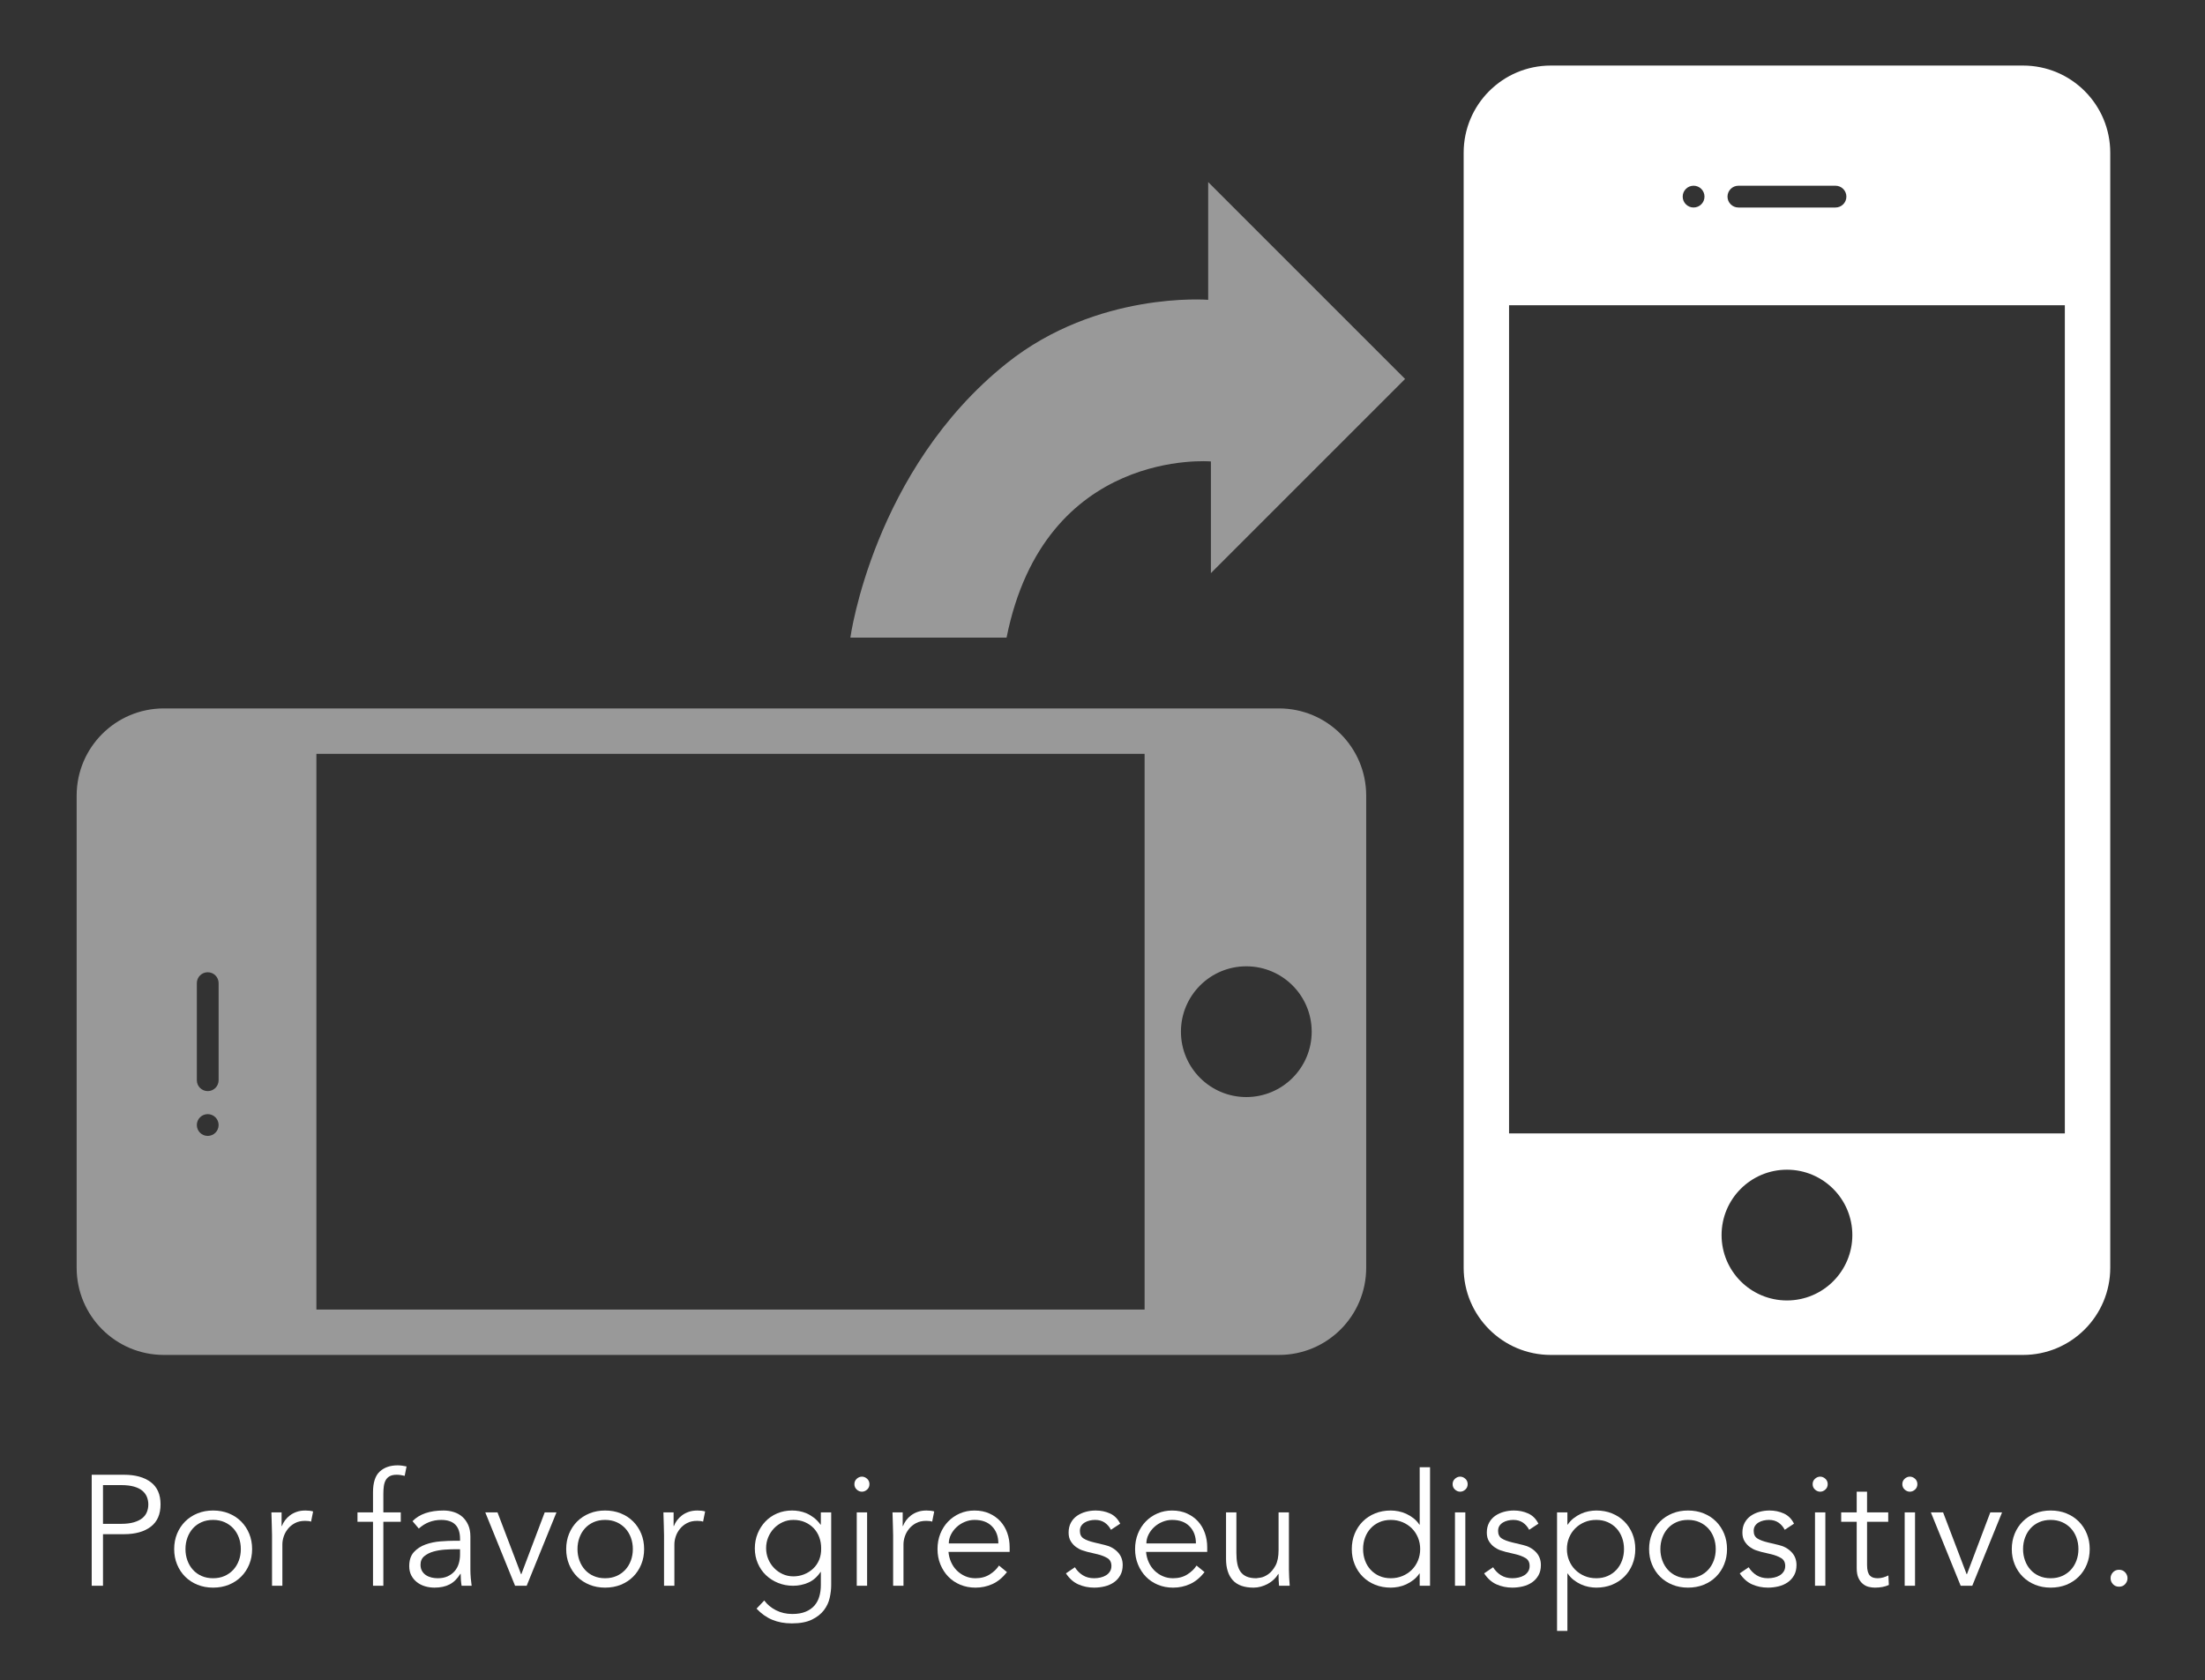 <?xml version="1.0" encoding="utf-8"?>
<!-- Generator: Adobe Illustrator 16.0.0, SVG Export Plug-In . SVG Version: 6.00 Build 0)  -->
<!DOCTYPE svg PUBLIC "-//W3C//DTD SVG 1.1//EN" "http://www.w3.org/Graphics/SVG/1.1/DTD/svg11.dtd">
<svg version="1.1" id="Layer_1" xmlns="http://www.w3.org/2000/svg" xmlns:xlink="http://www.w3.org/1999/xlink" x="0px" y="0px"
	 width="337.483px" height="257.202px" viewBox="0 0 337.483 257.202" enable-background="new 0 0 337.483 257.202"
	 xml:space="preserve">
<rect x="0" y="0" width="337.483" height="257.202" fill="#333333" stroke="none"/>
<g>
	<path opacity="0.5" fill="#FFFFFF" d="M195.756,108.44H25.075c-7.369,0-13.343,5.975-13.343,13.344v72.275
		c0,7.369,5.974,13.344,13.343,13.344h170.682c7.369,0,13.344-5.975,13.344-13.344v-72.275
		C209.1,114.416,203.125,108.44,195.756,108.44z M31.793,173.878c-0.921,0-1.668-0.747-1.668-1.668s0.747-1.668,1.668-1.668
		s1.668,0.747,1.668,1.668S32.714,173.878,31.793,173.878z M33.461,165.352c0,0.921-0.746,1.668-1.667,1.668
		s-1.668-0.747-1.668-1.668V150.49c0-0.919,0.747-1.666,1.668-1.666s1.667,0.747,1.667,1.666V165.352z M175.186,200.454H48.425
		v-85.063h126.761V200.454z M190.752,167.93c-5.525,0-10.006-4.48-10.006-10.008s4.48-10.007,10.006-10.007
		c5.527,0,10.008,4.479,10.008,10.007S196.28,167.93,190.752,167.93z"/>
	<path fill="#FFFFFF" d="M322.981,194.06V23.378c0-7.37-5.975-13.343-13.344-13.343h-72.275c-7.369,0-13.344,5.973-13.344,13.343
		V194.06c0,7.369,5.975,13.344,13.344,13.344h72.275C317.006,207.403,322.981,201.429,322.981,194.06z M257.543,30.096
		c0-0.921,0.746-1.668,1.668-1.668c0.92,0,1.668,0.747,1.668,1.668c0,0.92-0.748,1.667-1.668,1.667
		C258.29,31.764,257.543,31.017,257.543,30.096z M266.069,31.764c-0.92,0-1.668-0.746-1.668-1.667c0-0.921,0.748-1.668,1.668-1.668
		h14.861c0.92,0,1.666,0.747,1.666,1.668c0,0.922-0.746,1.667-1.666,1.667H266.069z M230.967,173.489V46.729h85.064v126.761H230.967
		z M263.493,189.057c0-5.527,4.479-10.008,10.006-10.008s10.008,4.48,10.008,10.008c0,5.526-4.48,10.007-10.008,10.007
		S263.493,194.583,263.493,189.057z"/>
	<path opacity="0.5" fill="#FFFFFF" d="M154.059,97.6h-23.906c0,0,3.492-25.644,23.906-41.976c13.9-11.12,30.857-9.729,30.857-9.729
		V27.872l30.137,30.138l-29.721,29.721V70.635C185.333,70.635,159.897,68.411,154.059,97.6z"/>
</g>
<g>
	<path fill="#FFFFFF" d="M14.036,225.745h4.944c1.728,0,3.092,0.376,4.092,1.128s1.5,1.888,1.5,3.407c0,1.521-0.5,2.66-1.5,3.42
		c-1,0.761-2.364,1.141-4.092,1.141h-3.216v7.896h-1.728V225.745z M15.764,233.257h2.784c0.768,0,1.42-0.08,1.956-0.24
		s0.964-0.371,1.284-0.636c0.32-0.265,0.552-0.576,0.696-0.937c0.144-0.359,0.216-0.747,0.216-1.164c0-0.399-0.072-0.779-0.216-1.14
		s-0.376-0.676-0.696-0.948c-0.32-0.271-0.748-0.483-1.284-0.636c-0.536-0.151-1.188-0.228-1.956-0.228h-2.784V233.257z"/>
	<path fill="#FFFFFF" d="M38.587,237.12c0,0.85-0.148,1.633-0.444,2.353c-0.296,0.72-0.708,1.345-1.236,1.872
		c-0.528,0.528-1.156,0.94-1.884,1.236c-0.729,0.295-1.532,0.443-2.412,0.443c-0.864,0-1.66-0.148-2.388-0.443
		c-0.728-0.296-1.356-0.708-1.884-1.236c-0.528-0.527-0.94-1.152-1.236-1.872c-0.296-0.72-0.444-1.503-0.444-2.353
		c0-0.848,0.148-1.631,0.444-2.352c0.296-0.72,0.708-1.344,1.236-1.871c0.528-0.529,1.156-0.94,1.884-1.236
		c0.728-0.297,1.524-0.444,2.388-0.444c0.88,0,1.684,0.147,2.412,0.444c0.728,0.296,1.356,0.707,1.884,1.236
		c0.528,0.527,0.94,1.151,1.236,1.871C38.439,235.489,38.587,236.272,38.587,237.12z M36.859,237.12c0-0.623-0.1-1.207-0.3-1.752
		c-0.2-0.543-0.484-1.016-0.852-1.416c-0.369-0.398-0.812-0.715-1.332-0.947c-0.521-0.232-1.108-0.348-1.764-0.348
		c-0.656,0-1.244,0.115-1.764,0.348s-0.96,0.549-1.32,0.947c-0.36,0.4-0.64,0.873-0.84,1.416c-0.2,0.545-0.3,1.129-0.3,1.752
		c0,0.625,0.1,1.209,0.3,1.753c0.2,0.544,0.48,1.017,0.84,1.415c0.36,0.4,0.8,0.717,1.32,0.949c0.52,0.231,1.108,0.348,1.764,0.348
		c0.656,0,1.244-0.116,1.764-0.348c0.52-0.232,0.963-0.549,1.332-0.949c0.368-0.398,0.651-0.871,0.852-1.415
		S36.859,237.745,36.859,237.12z"/>
	<path fill="#FFFFFF" d="M41.635,235.009c0-0.496-0.012-1-0.036-1.512s-0.044-1.176-0.06-1.992h1.56v2.088h0.048
		c0.111-0.304,0.271-0.596,0.48-0.876c0.208-0.28,0.459-0.532,0.756-0.756c0.296-0.224,0.64-0.403,1.032-0.54
		c0.392-0.136,0.836-0.204,1.332-0.204c0.448,0,0.84,0.048,1.176,0.144l-0.312,1.561c-0.208-0.08-0.512-0.12-0.912-0.12
		c-0.608,0-1.128,0.116-1.56,0.349c-0.432,0.231-0.792,0.527-1.08,0.887c-0.288,0.361-0.5,0.749-0.636,1.164
		c-0.136,0.417-0.204,0.816-0.204,1.201v6.336h-1.584V235.009z"/>
	<path fill="#FFFFFF" d="M61.338,232.944h-2.664v9.793H57.09v-9.793h-2.376v-1.439h2.376v-3.072c0-1.488,0.344-2.547,1.032-3.18
		c0.688-0.632,1.6-0.948,2.736-0.948c0.224,0,0.452,0.017,0.684,0.048c0.231,0.033,0.459,0.072,0.684,0.12l-0.288,1.44
		c-0.192-0.049-0.392-0.088-0.6-0.12s-0.416-0.048-0.624-0.048c-0.432,0-0.784,0.072-1.056,0.216s-0.48,0.348-0.624,0.612
		c-0.144,0.264-0.24,0.572-0.288,0.924c-0.048,0.352-0.072,0.729-0.072,1.128v2.88h2.664V232.944z"/>
	<path fill="#FFFFFF" d="M70.411,235.849v-0.287c0-1.937-0.96-2.904-2.88-2.904c-1.312,0-2.456,0.439-3.432,1.32l-0.96-1.129
		c1.056-1.088,2.64-1.632,4.752-1.632c0.543,0,1.068,0.08,1.572,0.24c0.504,0.159,0.94,0.403,1.308,0.731
		c0.368,0.328,0.664,0.74,0.888,1.236s0.336,1.088,0.336,1.775v5.017c0,0.433,0.02,0.884,0.06,1.356
		c0.04,0.472,0.084,0.859,0.132,1.164H70.65c-0.048-0.272-0.084-0.568-0.108-0.889s-0.036-0.632-0.036-0.936h-0.048
		c-0.464,0.752-1.012,1.292-1.644,1.619c-0.632,0.328-1.404,0.492-2.316,0.492c-0.496,0-0.976-0.068-1.44-0.203
		c-0.464-0.137-0.876-0.344-1.236-0.625c-0.36-0.279-0.648-0.623-0.864-1.031c-0.216-0.408-0.324-0.885-0.324-1.428
		c0-0.912,0.236-1.629,0.708-2.148c0.472-0.52,1.064-0.908,1.776-1.164c0.711-0.256,1.472-0.416,2.28-0.48
		c0.808-0.063,1.548-0.096,2.22-0.096H70.411z M69.594,237.146c-0.4,0-0.9,0.02-1.5,0.059c-0.6,0.041-1.176,0.137-1.728,0.289
		c-0.552,0.152-1.024,0.388-1.416,0.707c-0.392,0.32-0.588,0.761-0.588,1.32c0,0.369,0.076,0.684,0.228,0.948
		c0.152,0.265,0.356,0.479,0.612,0.647c0.255,0.168,0.54,0.289,0.852,0.361c0.312,0.071,0.628,0.107,0.948,0.107
		c0.576,0,1.076-0.096,1.5-0.288c0.424-0.192,0.78-0.452,1.068-0.78s0.5-0.711,0.636-1.152c0.136-0.439,0.204-0.907,0.204-1.403
		v-0.815H69.594z"/>
	<path fill="#FFFFFF" d="M80.61,242.737h-1.776l-4.56-11.232h1.872l3.6,9.456h0.048l3.576-9.456h1.8L80.61,242.737z"/>
	<path fill="#FFFFFF" d="M98.586,237.12c0,0.85-0.148,1.633-0.444,2.353c-0.296,0.72-0.708,1.345-1.236,1.872
		c-0.528,0.528-1.156,0.94-1.884,1.236c-0.729,0.295-1.532,0.443-2.412,0.443c-0.864,0-1.66-0.148-2.388-0.443
		c-0.728-0.296-1.356-0.708-1.884-1.236c-0.528-0.527-0.94-1.152-1.236-1.872c-0.296-0.72-0.444-1.503-0.444-2.353
		c0-0.848,0.148-1.631,0.444-2.352c0.296-0.72,0.708-1.344,1.236-1.871c0.528-0.529,1.156-0.94,1.884-1.236
		c0.728-0.297,1.524-0.444,2.388-0.444c0.88,0,1.684,0.147,2.412,0.444c0.728,0.296,1.356,0.707,1.884,1.236
		c0.528,0.527,0.94,1.151,1.236,1.871C98.438,235.489,98.586,236.272,98.586,237.12z M96.858,237.12c0-0.623-0.1-1.207-0.3-1.752
		c-0.2-0.543-0.484-1.016-0.852-1.416c-0.369-0.398-0.812-0.715-1.332-0.947c-0.521-0.232-1.108-0.348-1.764-0.348
		c-0.656,0-1.244,0.115-1.764,0.348s-0.96,0.549-1.32,0.947c-0.36,0.4-0.64,0.873-0.84,1.416c-0.2,0.545-0.3,1.129-0.3,1.752
		c0,0.625,0.1,1.209,0.3,1.753c0.2,0.544,0.48,1.017,0.84,1.415c0.36,0.4,0.8,0.717,1.32,0.949c0.52,0.231,1.108,0.348,1.764,0.348
		c0.656,0,1.244-0.116,1.764-0.348c0.52-0.232,0.963-0.549,1.332-0.949c0.368-0.398,0.651-0.871,0.852-1.415
		S96.858,237.745,96.858,237.12z"/>
	<path fill="#FFFFFF" d="M101.634,235.009c0-0.496-0.012-1-0.036-1.512s-0.044-1.176-0.06-1.992h1.56v2.088h0.048
		c0.111-0.304,0.271-0.596,0.48-0.876c0.208-0.28,0.459-0.532,0.756-0.756c0.296-0.224,0.64-0.403,1.032-0.54
		c0.392-0.136,0.836-0.204,1.332-0.204c0.448,0,0.84,0.048,1.176,0.144l-0.312,1.561c-0.208-0.08-0.512-0.12-0.912-0.12
		c-0.608,0-1.128,0.116-1.56,0.349c-0.432,0.231-0.792,0.527-1.08,0.887c-0.288,0.361-0.5,0.749-0.636,1.164
		c-0.136,0.417-0.204,0.816-0.204,1.201v6.336h-1.584V235.009z"/>
	<path fill="#FFFFFF" d="M116.969,244.993c0.464,0.623,1.068,1.123,1.812,1.5c0.744,0.375,1.572,0.563,2.484,0.563
		c0.8,0,1.479-0.116,2.04-0.348c0.56-0.232,1.012-0.548,1.356-0.948c0.344-0.4,0.592-0.868,0.744-1.404
		c0.152-0.535,0.228-1.107,0.228-1.716v-2.016h-0.048c-0.512,0.768-1.136,1.312-1.872,1.632s-1.512,0.48-2.328,0.48
		c-0.816,0-1.58-0.145-2.292-0.433s-1.332-0.685-1.86-1.188s-0.944-1.107-1.248-1.812c-0.304-0.704-0.456-1.464-0.456-2.28
		c0-0.815,0.144-1.575,0.432-2.279s0.684-1.32,1.188-1.848c0.504-0.529,1.104-0.94,1.8-1.236c0.696-0.297,1.46-0.444,2.292-0.444
		c0.336,0,0.692,0.032,1.068,0.097c0.375,0.063,0.752,0.176,1.128,0.336c0.375,0.16,0.748,0.38,1.116,0.659
		c0.368,0.28,0.712,0.636,1.032,1.068h0.048v-1.872h1.584v11.136c0,0.608-0.076,1.256-0.228,1.944
		c-0.152,0.688-0.448,1.32-0.888,1.896c-0.44,0.575-1.052,1.055-1.836,1.439c-0.784,0.384-1.809,0.576-3.072,0.576
		c-1.12,0-2.12-0.185-3-0.553c-0.88-0.367-1.68-0.936-2.4-1.703L116.969,244.993z M117.257,236.978c0,0.592,0.108,1.147,0.324,1.668
		c0.216,0.52,0.512,0.976,0.888,1.367c0.376,0.393,0.816,0.705,1.32,0.936c0.504,0.232,1.052,0.349,1.644,0.349
		c0.576,0,1.124-0.104,1.644-0.312c0.52-0.209,0.979-0.5,1.38-0.877c0.4-0.375,0.708-0.828,0.924-1.355
		c0.216-0.528,0.316-1.119,0.3-1.775c0-0.592-0.096-1.148-0.288-1.669c-0.192-0.52-0.472-0.976-0.84-1.368
		c-0.368-0.392-0.816-0.703-1.344-0.936s-1.12-0.348-1.776-0.348c-0.592,0-1.14,0.115-1.644,0.348s-0.944,0.544-1.32,0.936
		c-0.376,0.393-0.672,0.849-0.888,1.368C117.365,235.829,117.257,236.386,117.257,236.978z"/>
	<path fill="#FFFFFF" d="M133.073,227.185c0,0.336-0.12,0.612-0.36,0.828c-0.24,0.217-0.504,0.324-0.792,0.324
		s-0.552-0.107-0.792-0.324c-0.24-0.216-0.36-0.492-0.36-0.828s0.12-0.611,0.36-0.828c0.24-0.216,0.504-0.324,0.792-0.324
		s0.552,0.108,0.792,0.324C132.953,226.573,133.073,226.849,133.073,227.185z M132.713,242.737h-1.584v-11.232h1.584V242.737z"/>
	<path fill="#FFFFFF" d="M136.697,235.009c0-0.496-0.012-1-0.036-1.512s-0.044-1.176-0.06-1.992h1.56v2.088h0.048
		c0.111-0.304,0.271-0.596,0.48-0.876c0.208-0.28,0.459-0.532,0.756-0.756c0.296-0.224,0.64-0.403,1.032-0.54
		c0.392-0.136,0.836-0.204,1.332-0.204c0.448,0,0.84,0.048,1.176,0.144l-0.312,1.561c-0.208-0.08-0.512-0.12-0.912-0.12
		c-0.608,0-1.128,0.116-1.56,0.349c-0.432,0.231-0.792,0.527-1.08,0.887c-0.288,0.361-0.5,0.749-0.636,1.164
		c-0.136,0.417-0.204,0.816-0.204,1.201v6.336h-1.584V235.009z"/>
	<path fill="#FFFFFF" d="M145.169,237.553c0.048,0.561,0.184,1.089,0.408,1.584c0.224,0.496,0.52,0.925,0.888,1.284
		s0.792,0.645,1.272,0.852c0.48,0.209,1,0.312,1.56,0.312c0.848,0,1.58-0.195,2.196-0.588c0.616-0.393,1.084-0.844,1.404-1.356
		l1.224,1.009c-0.672,0.848-1.413,1.455-2.22,1.823c-0.808,0.368-1.676,0.552-2.604,0.552c-0.832,0-1.604-0.148-2.316-0.443
		c-0.712-0.296-1.324-0.708-1.836-1.236c-0.512-0.527-0.916-1.152-1.212-1.872c-0.296-0.72-0.444-1.503-0.444-2.353
		c0-0.848,0.144-1.631,0.432-2.352c0.288-0.72,0.688-1.344,1.2-1.871c0.512-0.529,1.112-0.94,1.8-1.236
		c0.688-0.297,1.432-0.444,2.232-0.444c0.848,0,1.608,0.152,2.28,0.456c0.672,0.305,1.236,0.708,1.692,1.212
		s0.804,1.097,1.044,1.776c0.24,0.68,0.36,1.404,0.36,2.172v0.72H145.169z M152.801,236.257c0-1.072-0.32-1.939-0.96-2.604
		c-0.64-0.664-1.536-0.996-2.688-0.996c-0.512,0-1.008,0.1-1.488,0.3s-0.9,0.468-1.26,0.804c-0.36,0.336-0.648,0.721-0.864,1.152
		c-0.216,0.432-0.324,0.88-0.324,1.344H152.801z"/>
	<path fill="#FFFFFF" d="M170.033,234.169c-0.24-0.464-0.561-0.832-0.959-1.104c-0.4-0.272-0.889-0.408-1.465-0.408
		c-0.271,0-0.549,0.031-0.828,0.096s-0.531,0.164-0.756,0.3s-0.404,0.308-0.54,0.517c-0.136,0.207-0.204,0.464-0.204,0.768
		c0,0.527,0.184,0.912,0.553,1.152c0.367,0.24,0.92,0.447,1.656,0.623l1.607,0.385c0.783,0.176,1.436,0.531,1.956,1.068
		c0.52,0.535,0.78,1.203,0.78,2.004c0,0.607-0.125,1.132-0.373,1.571c-0.248,0.44-0.575,0.8-0.983,1.08s-0.876,0.484-1.403,0.612
		c-0.529,0.127-1.064,0.191-1.609,0.191c-0.863,0-1.668-0.164-2.411-0.492c-0.744-0.327-1.38-0.891-1.908-1.691l1.368-0.936
		c0.32,0.512,0.724,0.92,1.212,1.224c0.487,0.304,1.067,0.456,1.739,0.456c0.32,0,0.641-0.036,0.961-0.107
		c0.32-0.072,0.604-0.185,0.852-0.337c0.248-0.151,0.447-0.348,0.6-0.588c0.152-0.239,0.229-0.52,0.229-0.84
		c0-0.56-0.208-0.964-0.624-1.212s-0.921-0.444-1.512-0.588l-1.536-0.36c-0.191-0.048-0.452-0.128-0.78-0.239
		c-0.328-0.112-0.647-0.28-0.96-0.505c-0.312-0.224-0.58-0.516-0.804-0.876c-0.225-0.359-0.336-0.804-0.336-1.332
		c0-0.576,0.116-1.08,0.348-1.512s0.544-0.783,0.937-1.057c0.392-0.271,0.836-0.475,1.332-0.611
		c0.495-0.136,1.008-0.204,1.535-0.204c0.784,0,1.512,0.152,2.185,0.456c0.672,0.305,1.191,0.824,1.56,1.561L170.033,234.169z"/>
	<path fill="#FFFFFF" d="M175.409,237.553c0.048,0.561,0.184,1.089,0.408,1.584c0.224,0.496,0.52,0.925,0.888,1.284
		s0.792,0.645,1.271,0.852c0.48,0.209,1,0.312,1.561,0.312c0.848,0,1.58-0.195,2.195-0.588c0.617-0.393,1.084-0.844,1.404-1.356
		l1.225,1.009c-0.672,0.848-1.412,1.455-2.221,1.823c-0.808,0.368-1.676,0.552-2.604,0.552c-0.832,0-1.604-0.148-2.316-0.443
		c-0.712-0.296-1.324-0.708-1.836-1.236c-0.512-0.527-0.916-1.152-1.211-1.872c-0.297-0.72-0.445-1.503-0.445-2.353
		c0-0.848,0.145-1.631,0.433-2.352c0.288-0.72,0.688-1.344,1.2-1.871c0.512-0.529,1.111-0.94,1.8-1.236
		c0.688-0.297,1.432-0.444,2.231-0.444c0.849,0,1.608,0.152,2.281,0.456c0.672,0.305,1.235,0.708,1.691,1.212
		s0.804,1.097,1.044,1.776c0.239,0.68,0.36,1.404,0.36,2.172v0.72H175.409z M183.041,236.257c0-1.072-0.32-1.939-0.96-2.604
		s-1.536-0.996-2.688-0.996c-0.512,0-1.008,0.1-1.487,0.3s-0.899,0.468-1.261,0.804c-0.359,0.336-0.647,0.721-0.863,1.152
		c-0.217,0.432-0.324,0.88-0.324,1.344H183.041z"/>
	<path fill="#FFFFFF" d="M195.761,242.737c-0.033-0.305-0.053-0.604-0.061-0.9c-0.008-0.296-0.012-0.596-0.012-0.9h-0.048
		c-0.177,0.305-0.4,0.584-0.673,0.84c-0.271,0.256-0.575,0.477-0.911,0.66c-0.337,0.185-0.692,0.328-1.068,0.432
		c-0.376,0.104-0.748,0.156-1.116,0.156c-1.439,0-2.504-0.379-3.191-1.14c-0.688-0.76-1.032-1.844-1.032-3.252v-7.128h1.584v6.216
		c0,0.624,0.048,1.177,0.144,1.656s0.26,0.884,0.492,1.212s0.544,0.576,0.936,0.744c0.393,0.168,0.885,0.252,1.477,0.252
		c0.08,0,0.304-0.032,0.672-0.096c0.368-0.064,0.756-0.24,1.164-0.528s0.771-0.72,1.092-1.296s0.48-1.376,0.48-2.4v-5.76h1.584v8.76
		c0,0.305,0.012,0.688,0.036,1.152s0.052,0.904,0.084,1.32H195.761z"/>
	<path fill="#FFFFFF" d="M218.873,242.737h-1.584v-1.873h-0.048c-0.257,0.385-0.561,0.713-0.912,0.984
		c-0.353,0.272-0.72,0.496-1.104,0.672c-0.384,0.177-0.779,0.305-1.188,0.385s-0.797,0.119-1.164,0.119
		c-0.881,0-1.684-0.148-2.412-0.443c-0.729-0.296-1.355-0.708-1.884-1.236c-0.528-0.527-0.94-1.152-1.236-1.872
		s-0.444-1.503-0.444-2.353c0-0.848,0.148-1.631,0.444-2.352c0.296-0.72,0.708-1.344,1.236-1.871
		c0.528-0.529,1.155-0.94,1.884-1.236c0.729-0.297,1.531-0.444,2.412-0.444c0.367,0,0.756,0.04,1.164,0.12s0.804,0.208,1.188,0.384
		c0.385,0.177,0.752,0.4,1.104,0.672c0.352,0.272,0.655,0.601,0.912,0.984h0.048v-8.784h1.584V242.737z M208.625,237.12
		c0,0.625,0.1,1.209,0.3,1.753s0.483,1.017,0.853,1.415c0.367,0.4,0.812,0.717,1.332,0.949c0.52,0.231,1.107,0.348,1.764,0.348
		c0.64,0,1.236-0.116,1.788-0.348c0.552-0.232,1.028-0.549,1.428-0.949c0.399-0.398,0.712-0.871,0.937-1.415
		c0.224-0.544,0.336-1.128,0.336-1.753c0-0.623-0.112-1.207-0.336-1.752c-0.225-0.543-0.537-1.016-0.937-1.416
		c-0.399-0.398-0.876-0.715-1.428-0.947s-1.148-0.348-1.788-0.348c-0.656,0-1.244,0.115-1.764,0.348
		c-0.521,0.232-0.965,0.549-1.332,0.947c-0.369,0.4-0.652,0.873-0.853,1.416C208.724,235.913,208.625,236.497,208.625,237.12z"/>
	<path fill="#FFFFFF" d="M224.632,227.185c0,0.336-0.119,0.612-0.359,0.828c-0.24,0.217-0.504,0.324-0.793,0.324
		c-0.287,0-0.551-0.107-0.791-0.324c-0.24-0.216-0.36-0.492-0.36-0.828s0.12-0.611,0.36-0.828c0.24-0.216,0.504-0.324,0.791-0.324
		c0.289,0,0.553,0.108,0.793,0.324C224.513,226.573,224.632,226.849,224.632,227.185z M224.273,242.737h-1.584v-11.232h1.584
		V242.737z"/>
	<path fill="#FFFFFF" d="M234.041,234.169c-0.24-0.464-0.561-0.832-0.96-1.104c-0.4-0.272-0.888-0.408-1.464-0.408
		c-0.272,0-0.549,0.031-0.828,0.096c-0.28,0.064-0.532,0.164-0.756,0.3c-0.225,0.136-0.404,0.308-0.541,0.517
		c-0.135,0.207-0.203,0.464-0.203,0.768c0,0.527,0.184,0.912,0.552,1.152s0.92,0.447,1.656,0.623l1.608,0.385
		c0.783,0.176,1.436,0.531,1.955,1.068c0.52,0.535,0.78,1.203,0.78,2.004c0,0.607-0.124,1.132-0.372,1.571
		c-0.248,0.44-0.576,0.8-0.984,1.08s-0.875,0.484-1.403,0.612c-0.528,0.127-1.064,0.191-1.608,0.191
		c-0.863,0-1.668-0.164-2.412-0.492c-0.744-0.327-1.38-0.891-1.908-1.691l1.369-0.936c0.319,0.512,0.723,0.92,1.211,1.224
		s1.068,0.456,1.74,0.456c0.32,0,0.641-0.036,0.96-0.107c0.32-0.072,0.604-0.185,0.853-0.337c0.248-0.151,0.447-0.348,0.6-0.588
		c0.152-0.239,0.229-0.52,0.229-0.84c0-0.56-0.209-0.964-0.625-1.212s-0.92-0.444-1.512-0.588l-1.535-0.36
		c-0.192-0.048-0.453-0.128-0.781-0.239c-0.328-0.112-0.647-0.28-0.959-0.505c-0.312-0.224-0.58-0.516-0.805-0.876
		c-0.225-0.359-0.336-0.804-0.336-1.332c0-0.576,0.116-1.08,0.348-1.512c0.232-0.432,0.545-0.783,0.937-1.057
		c0.392-0.271,0.836-0.475,1.332-0.611c0.495-0.136,1.009-0.204,1.536-0.204c0.783,0,1.512,0.152,2.184,0.456
		c0.672,0.305,1.191,0.824,1.561,1.561L234.041,234.169z"/>
	<path fill="#FFFFFF" d="M238.312,231.505h1.584v1.872h0.048c0.256-0.384,0.56-0.712,0.912-0.984
		c0.352-0.271,0.72-0.495,1.104-0.672c0.383-0.176,0.779-0.304,1.188-0.384s0.796-0.12,1.164-0.12c0.88,0,1.684,0.147,2.412,0.444
		c0.728,0.296,1.355,0.707,1.884,1.236c0.528,0.527,0.94,1.151,1.235,1.871c0.297,0.721,0.445,1.504,0.445,2.352
		c0,0.85-0.148,1.633-0.445,2.353c-0.295,0.72-0.707,1.345-1.235,1.872c-0.528,0.528-1.156,0.94-1.884,1.236
		c-0.729,0.295-1.532,0.443-2.412,0.443c-0.368,0-0.756-0.039-1.164-0.119s-0.805-0.208-1.188-0.385
		c-0.385-0.176-0.753-0.399-1.104-0.672c-0.353-0.271-0.656-0.6-0.912-0.984h-0.048v8.785h-1.584V231.505z M248.56,237.12
		c0-0.623-0.1-1.207-0.301-1.752c-0.199-0.543-0.483-1.016-0.852-1.416c-0.368-0.398-0.812-0.715-1.332-0.947
		s-1.107-0.348-1.764-0.348s-1.256,0.115-1.8,0.348s-1.017,0.549-1.416,0.947c-0.4,0.4-0.712,0.873-0.937,1.416
		c-0.225,0.545-0.336,1.129-0.336,1.752c0,0.625,0.111,1.209,0.336,1.753s0.536,1.017,0.937,1.415
		c0.399,0.4,0.872,0.717,1.416,0.949c0.544,0.231,1.144,0.348,1.8,0.348s1.244-0.116,1.764-0.348
		c0.52-0.232,0.964-0.549,1.332-0.949c0.368-0.398,0.652-0.871,0.852-1.415C248.46,238.329,248.56,237.745,248.56,237.12z"/>
	<path fill="#FFFFFF" d="M264.328,237.12c0,0.85-0.148,1.633-0.443,2.353c-0.297,0.72-0.709,1.345-1.236,1.872
		c-0.527,0.528-1.156,0.94-1.885,1.236c-0.727,0.295-1.531,0.443-2.412,0.443c-0.863,0-1.659-0.148-2.387-0.443
		c-0.729-0.296-1.356-0.708-1.885-1.236c-0.527-0.527-0.939-1.152-1.235-1.872s-0.444-1.503-0.444-2.353
		c0-0.848,0.148-1.631,0.444-2.352c0.296-0.72,0.708-1.344,1.235-1.871c0.528-0.529,1.156-0.94,1.885-1.236
		c0.728-0.297,1.523-0.444,2.387-0.444c0.881,0,1.686,0.147,2.412,0.444c0.729,0.296,1.357,0.707,1.885,1.236
		c0.527,0.527,0.939,1.151,1.236,1.871C264.179,235.489,264.328,236.272,264.328,237.12z M262.599,237.12
		c0-0.623-0.1-1.207-0.299-1.752c-0.201-0.543-0.484-1.016-0.852-1.416c-0.369-0.398-0.812-0.715-1.332-0.947
		c-0.521-0.232-1.109-0.348-1.766-0.348c-0.655,0-1.243,0.115-1.764,0.348c-0.52,0.232-0.959,0.549-1.319,0.947
		c-0.36,0.4-0.64,0.873-0.84,1.416c-0.2,0.545-0.3,1.129-0.3,1.752c0,0.625,0.1,1.209,0.3,1.753s0.479,1.017,0.84,1.415
		c0.36,0.4,0.8,0.717,1.319,0.949c0.521,0.231,1.108,0.348,1.764,0.348c0.656,0,1.244-0.116,1.766-0.348
		c0.52-0.232,0.963-0.549,1.332-0.949c0.367-0.398,0.65-0.871,0.852-1.415C262.5,238.329,262.599,237.745,262.599,237.12z"/>
	<path fill="#FFFFFF" d="M273.16,234.169c-0.24-0.464-0.561-0.832-0.961-1.104c-0.398-0.272-0.887-0.408-1.463-0.408
		c-0.273,0-0.549,0.031-0.828,0.096c-0.281,0.064-0.533,0.164-0.756,0.3c-0.225,0.136-0.404,0.308-0.541,0.517
		c-0.135,0.207-0.203,0.464-0.203,0.768c0,0.527,0.184,0.912,0.553,1.152c0.367,0.24,0.918,0.447,1.654,0.623l1.609,0.385
		c0.783,0.176,1.436,0.531,1.955,1.068c0.52,0.535,0.781,1.203,0.781,2.004c0,0.607-0.125,1.132-0.373,1.571
		c-0.248,0.44-0.576,0.8-0.984,1.08s-0.875,0.484-1.404,0.612c-0.527,0.127-1.064,0.191-1.607,0.191
		c-0.863,0-1.668-0.164-2.412-0.492c-0.744-0.327-1.379-0.891-1.908-1.691l1.369-0.936c0.318,0.512,0.723,0.92,1.211,1.224
		s1.068,0.456,1.74,0.456c0.32,0,0.641-0.036,0.961-0.107c0.318-0.072,0.604-0.185,0.852-0.337c0.248-0.151,0.447-0.348,0.6-0.588
		c0.152-0.239,0.229-0.52,0.229-0.84c0-0.56-0.209-0.964-0.625-1.212s-0.92-0.444-1.512-0.588l-1.535-0.36
		c-0.193-0.048-0.453-0.128-0.781-0.239c-0.328-0.112-0.646-0.28-0.959-0.505c-0.312-0.224-0.58-0.516-0.805-0.876
		c-0.225-0.359-0.336-0.804-0.336-1.332c0-0.576,0.115-1.08,0.348-1.512s0.545-0.783,0.938-1.057
		c0.391-0.271,0.836-0.475,1.332-0.611c0.494-0.136,1.008-0.204,1.535-0.204c0.783,0,1.512,0.152,2.184,0.456
		c0.672,0.305,1.191,0.824,1.561,1.561L273.16,234.169z"/>
	<path fill="#FFFFFF" d="M279.736,227.185c0,0.336-0.119,0.612-0.359,0.828c-0.24,0.217-0.504,0.324-0.793,0.324
		c-0.287,0-0.551-0.107-0.791-0.324c-0.24-0.216-0.361-0.492-0.361-0.828s0.121-0.611,0.361-0.828
		c0.24-0.216,0.504-0.324,0.791-0.324c0.289,0,0.553,0.108,0.793,0.324C279.617,226.573,279.736,226.849,279.736,227.185z
		 M279.376,242.737h-1.584v-11.232h1.584V242.737z"/>
	<path fill="#FFFFFF" d="M289,232.944h-3.24v6.625c0,0.416,0.041,0.756,0.121,1.02s0.191,0.468,0.336,0.611
		c0.145,0.145,0.314,0.244,0.516,0.301c0.199,0.057,0.42,0.084,0.66,0.084c0.271,0,0.553-0.04,0.84-0.12s0.553-0.184,0.791-0.312
		l0.072,1.463c-0.592,0.272-1.303,0.408-2.135,0.408c-0.305,0-0.621-0.039-0.949-0.119s-0.627-0.232-0.898-0.457
		c-0.273-0.223-0.496-0.527-0.674-0.912c-0.176-0.383-0.264-0.887-0.264-1.512v-7.08H281.8v-1.439h2.375v-3.168h1.584v3.168H289
		V232.944z"/>
	<path fill="#FFFFFF" d="M293.462,227.185c0,0.336-0.119,0.612-0.359,0.828c-0.24,0.217-0.504,0.324-0.793,0.324
		c-0.287,0-0.551-0.107-0.791-0.324c-0.24-0.216-0.361-0.492-0.361-0.828s0.121-0.611,0.361-0.828
		c0.24-0.216,0.504-0.324,0.791-0.324c0.289,0,0.553,0.108,0.793,0.324C293.343,226.573,293.462,226.849,293.462,227.185z
		 M293.103,242.737h-1.584v-11.232h1.584V242.737z"/>
	<path fill="#FFFFFF" d="M301.863,242.737h-1.775l-4.561-11.232h1.871l3.6,9.456h0.049l3.576-9.456h1.801L301.863,242.737z"/>
	<path fill="#FFFFFF" d="M319.839,237.12c0,0.85-0.148,1.633-0.445,2.353c-0.295,0.72-0.707,1.345-1.234,1.872
		c-0.529,0.528-1.156,0.94-1.885,1.236c-0.729,0.295-1.533,0.443-2.412,0.443c-0.863,0-1.66-0.148-2.389-0.443
		c-0.729-0.296-1.355-0.708-1.883-1.236c-0.529-0.527-0.941-1.152-1.236-1.872c-0.297-0.72-0.443-1.503-0.443-2.353
		c0-0.848,0.146-1.631,0.443-2.352c0.295-0.72,0.707-1.344,1.236-1.871c0.527-0.529,1.154-0.94,1.883-1.236
		c0.729-0.297,1.525-0.444,2.389-0.444c0.879,0,1.684,0.147,2.412,0.444c0.729,0.296,1.355,0.707,1.885,1.236
		c0.527,0.527,0.939,1.151,1.234,1.871C319.691,235.489,319.839,236.272,319.839,237.12z M318.111,237.12
		c0-0.623-0.1-1.207-0.301-1.752c-0.199-0.543-0.482-1.016-0.852-1.416c-0.367-0.398-0.812-0.715-1.332-0.947
		s-1.107-0.348-1.764-0.348s-1.244,0.115-1.764,0.348s-0.961,0.549-1.32,0.947c-0.359,0.4-0.641,0.873-0.84,1.416
		c-0.201,0.545-0.301,1.129-0.301,1.752c0,0.625,0.1,1.209,0.301,1.753c0.199,0.544,0.48,1.017,0.84,1.415
		c0.359,0.4,0.801,0.717,1.32,0.949c0.52,0.231,1.107,0.348,1.764,0.348s1.244-0.116,1.764-0.348
		c0.52-0.232,0.965-0.549,1.332-0.949c0.369-0.398,0.652-0.871,0.852-1.415C318.011,238.329,318.111,237.745,318.111,237.12z"/>
	<path fill="#FFFFFF" d="M325.623,241.585c0,0.336-0.121,0.636-0.359,0.9c-0.24,0.264-0.553,0.396-0.938,0.396
		c-0.383,0-0.695-0.132-0.936-0.396c-0.24-0.265-0.359-0.564-0.359-0.9s0.119-0.637,0.359-0.9s0.553-0.396,0.936-0.396
		c0.385,0,0.697,0.133,0.938,0.396C325.501,240.948,325.623,241.249,325.623,241.585z"/>
</g>
</svg>
